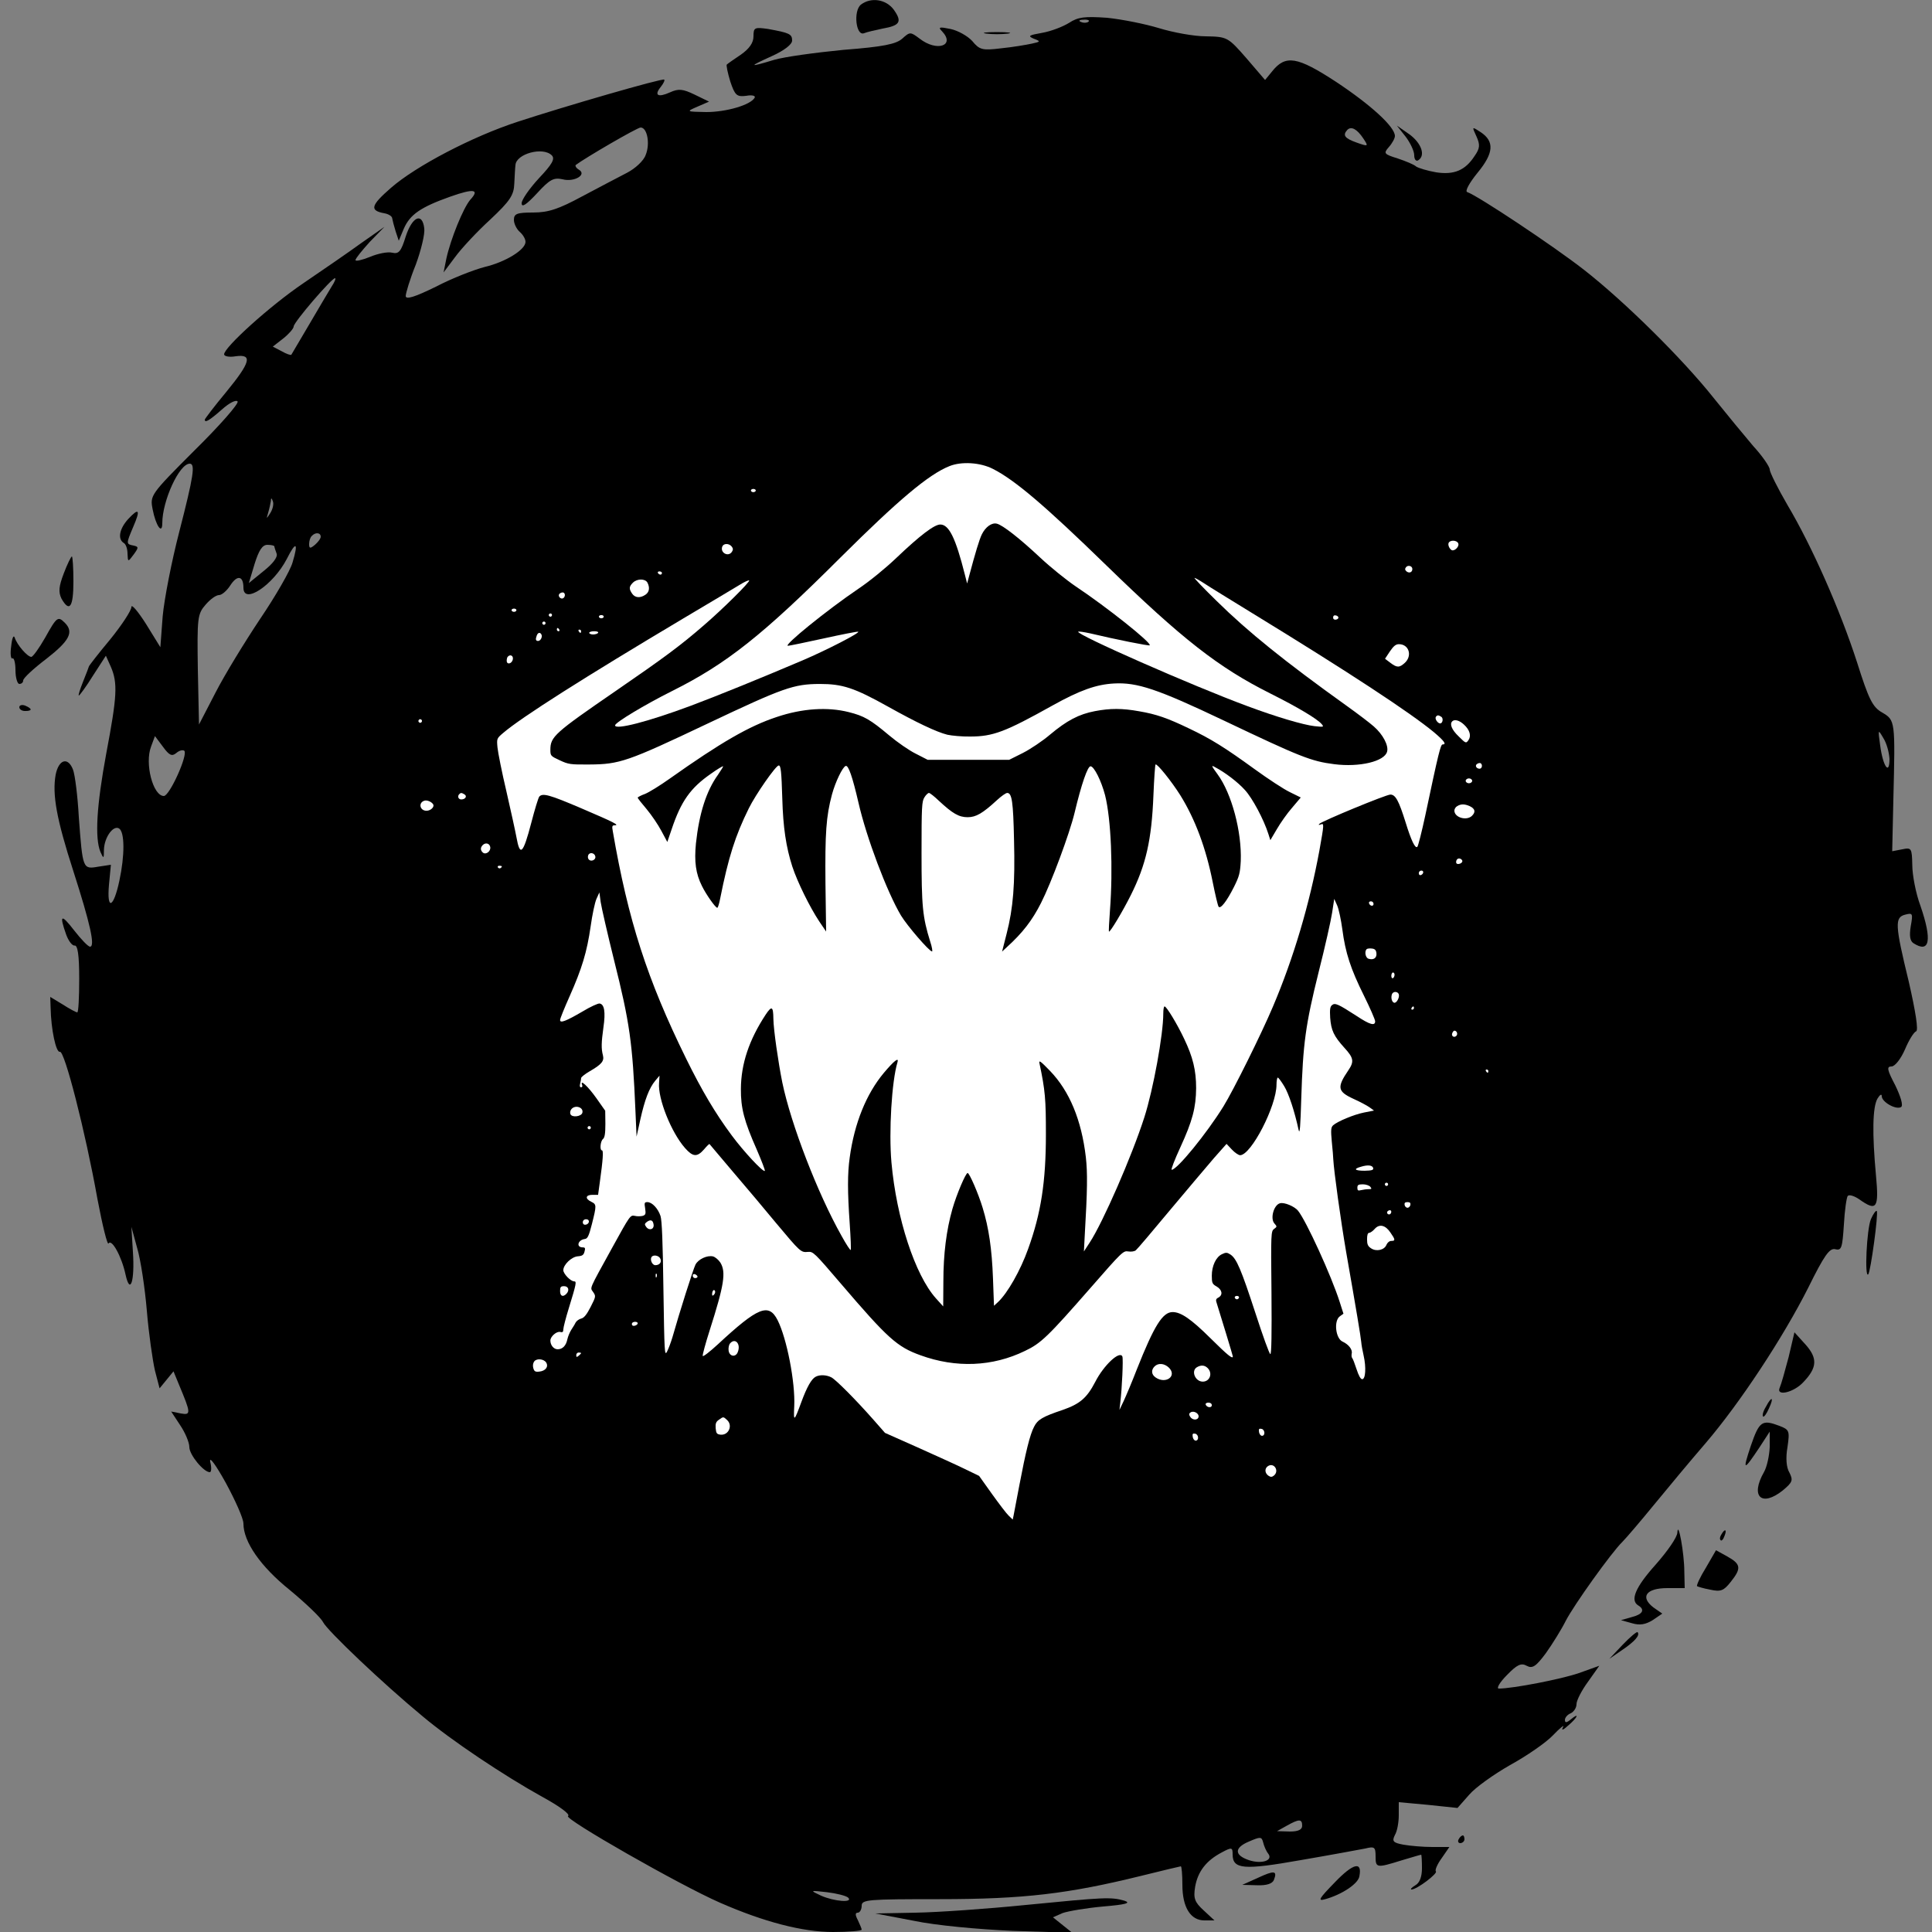 <svg width="70" height="70" viewBox="0 0 70 70" fill="none" xmlns="http://www.w3.org/2000/svg">
<rect x="0" y="0" width="70" height="70" fill="#808080" stroke="none"/>
<g clip-path="url(#clip0_643_917)">
<path d="M31.192 0.168C30.912 0.392 31.01 1.316 31.304 1.204C31.402 1.162 31.71 1.092 31.976 1.036C32.62 0.924 32.69 0.784 32.382 0.35C32.102 -0.028 31.556 -0.112 31.192 0.168Z" fill="black"/>
<path d="M38.738 0.826C38.514 0.966 38.08 1.134 37.758 1.19C37.282 1.274 37.226 1.302 37.45 1.4C37.716 1.498 37.702 1.512 37.38 1.582C37.184 1.624 36.694 1.708 36.274 1.75C35.588 1.834 35.49 1.806 35.224 1.484C35.056 1.302 34.706 1.106 34.44 1.05C34.034 0.966 33.978 0.98 34.132 1.134C34.622 1.652 33.95 1.89 33.32 1.4C32.984 1.148 32.97 1.148 32.69 1.4C32.466 1.596 32.018 1.694 30.562 1.806C29.554 1.904 28.42 2.058 28.042 2.17C27.118 2.45 27.104 2.422 27.972 2.03C28.406 1.834 28.7 1.61 28.7 1.47C28.7 1.232 28.602 1.19 27.832 1.05C27.342 0.98 27.3 0.994 27.3 1.316C27.3 1.554 27.146 1.764 26.852 1.974C26.6 2.142 26.362 2.31 26.334 2.338C26.306 2.352 26.362 2.632 26.46 2.954C26.628 3.458 26.698 3.514 27.034 3.472C27.258 3.43 27.384 3.472 27.342 3.542C27.188 3.808 26.306 4.06 25.592 4.06C24.864 4.046 24.85 4.046 25.27 3.864L25.69 3.682L25.172 3.43C24.738 3.22 24.584 3.206 24.276 3.346C23.842 3.542 23.688 3.458 23.94 3.15C24.038 3.024 24.094 2.912 24.066 2.884C23.996 2.828 20.468 3.85 18.76 4.41C17.122 4.942 15.064 6.02 14.168 6.804C13.426 7.448 13.384 7.63 13.93 7.728C14.084 7.756 14.21 7.84 14.21 7.91C14.224 7.994 14.28 8.204 14.336 8.386L14.448 8.722L14.63 8.288C14.854 7.77 15.246 7.504 16.31 7.126C17.178 6.818 17.388 6.86 17.038 7.238C16.786 7.532 16.324 8.666 16.17 9.38L16.072 9.87L16.492 9.31C16.716 9.002 17.29 8.386 17.766 7.952C18.48 7.28 18.62 7.07 18.634 6.65C18.648 6.384 18.662 6.076 18.676 5.978C18.704 5.572 19.67 5.306 19.992 5.628C20.118 5.754 20.006 5.95 19.53 6.454C19.18 6.832 18.9 7.238 18.9 7.364C18.9 7.532 19.068 7.42 19.46 7C19.922 6.496 20.062 6.426 20.384 6.496C20.804 6.608 21.28 6.328 20.972 6.146C20.874 6.09 20.832 6.006 20.86 5.978C21.168 5.74 23.086 4.62 23.212 4.62C23.45 4.62 23.562 5.208 23.394 5.614C23.324 5.824 23.016 6.104 22.722 6.258C22.428 6.412 21.7 6.79 21.098 7.112C20.244 7.574 19.866 7.7 19.32 7.7C18.732 7.7 18.62 7.742 18.62 7.966C18.62 8.106 18.718 8.302 18.83 8.4C18.942 8.498 19.04 8.652 19.04 8.764C19.04 9.044 18.326 9.492 17.556 9.674C17.178 9.772 16.38 10.08 15.792 10.388C15.022 10.766 14.7 10.864 14.7 10.724C14.7 10.626 14.854 10.108 15.064 9.59C15.26 9.058 15.4 8.47 15.372 8.274C15.302 7.686 14.938 7.84 14.7 8.568C14.532 9.114 14.448 9.212 14.21 9.156C14.056 9.114 13.692 9.184 13.398 9.31C13.118 9.422 12.88 9.478 12.88 9.422C12.88 9.366 13.118 9.072 13.398 8.764L13.93 8.218L13.09 8.806C12.628 9.142 11.69 9.786 10.99 10.262C9.772 11.088 8.12 12.586 8.12 12.838C8.12 12.908 8.302 12.95 8.54 12.908C9.156 12.824 9.086 13.118 8.19 14.21C7.77 14.714 7.42 15.176 7.42 15.204C7.42 15.33 7.574 15.246 8.036 14.84C8.316 14.588 8.554 14.476 8.61 14.546C8.652 14.63 7.952 15.428 7.056 16.31C5.446 17.92 5.432 17.948 5.53 18.452C5.642 19.04 5.88 19.39 5.88 18.956C5.88 18.144 6.496 16.8 6.874 16.8C7.084 16.8 7.014 17.248 6.496 19.264C6.216 20.342 5.95 21.714 5.894 22.33L5.81 23.45L5.292 22.61C4.998 22.148 4.76 21.868 4.76 21.994C4.76 22.12 4.41 22.652 3.99 23.17C3.57 23.674 3.22 24.122 3.22 24.15C3.22 24.164 3.122 24.416 3.01 24.696C2.898 24.976 2.828 25.2 2.856 25.2C2.884 25.2 3.122 24.878 3.374 24.472L3.836 23.758L4.018 24.164C4.27 24.752 4.242 25.228 3.85 27.3C3.5 29.19 3.43 30.366 3.64 30.87C3.752 31.122 3.766 31.122 3.766 30.786C3.78 30.338 4.102 29.89 4.312 30.016C4.522 30.142 4.522 30.996 4.326 31.906C4.116 32.9 3.864 33.012 3.948 32.06L4.018 31.332L3.556 31.402C2.996 31.5 2.996 31.486 2.856 29.61C2.814 28.84 2.716 28.07 2.646 27.888C2.464 27.412 2.128 27.51 2.016 28.07C1.89 28.784 2.044 29.666 2.66 31.57C3.262 33.446 3.458 34.3 3.262 34.3C3.192 34.3 2.94 34.034 2.688 33.712C2.212 33.096 2.142 33.138 2.394 33.852C2.478 34.09 2.618 34.272 2.702 34.258C2.814 34.244 2.87 34.594 2.87 35.462C2.87 36.134 2.842 36.68 2.8 36.68C2.758 36.68 2.52 36.554 2.282 36.4L1.82 36.12L1.834 36.512C1.848 37.296 2.03 38.15 2.17 38.108C2.338 38.052 3.094 41.006 3.528 43.428C3.71 44.394 3.892 45.136 3.934 45.052C4.046 44.87 4.41 45.528 4.55 46.186C4.718 46.942 4.886 46.41 4.816 45.36L4.76 44.45L4.97 45.22C5.096 45.64 5.25 46.662 5.32 47.488C5.39 48.328 5.53 49.294 5.614 49.658L5.782 50.302L6.034 49.994L6.286 49.686L6.482 50.162C6.916 51.198 6.93 51.282 6.552 51.212L6.202 51.142L6.524 51.632C6.706 51.898 6.86 52.262 6.86 52.43C6.86 52.71 7.378 53.34 7.602 53.34C7.658 53.34 7.672 53.172 7.616 52.962C7.574 52.738 7.826 53.088 8.176 53.718C8.526 54.362 8.82 55.02 8.82 55.202C8.82 55.86 9.436 56.756 10.5 57.61C11.074 58.086 11.62 58.604 11.704 58.772C11.858 59.08 13.874 60.998 15.316 62.188C16.366 63.07 18.256 64.33 19.642 65.1C20.286 65.45 20.678 65.744 20.58 65.8C20.426 65.898 24.612 68.292 26.082 68.936C27.678 69.636 29.078 70 30.184 70C30.744 70 31.22 69.958 31.22 69.916C31.22 69.874 31.15 69.72 31.08 69.566C30.982 69.384 30.982 69.3 31.08 69.3C31.15 69.3 31.22 69.188 31.22 69.048C31.22 68.824 31.444 68.81 34.048 68.81C37.1 68.81 38.71 68.614 41.328 67.97C42.112 67.774 42.77 67.62 42.784 67.62C42.812 67.62 42.84 67.914 42.84 68.292C42.84 69.104 43.134 69.58 43.638 69.58H44.002L43.61 69.216C43.288 68.922 43.232 68.782 43.302 68.362C43.4 67.802 43.708 67.41 44.268 67.116C44.632 66.92 44.66 66.934 44.66 67.186C44.66 67.732 45.066 67.76 47.124 67.396C48.188 67.214 49.238 67.018 49.462 66.976C49.798 66.892 49.84 66.92 49.84 67.256C49.84 67.676 49.868 67.69 50.764 67.41C51.142 67.298 51.464 67.2 51.492 67.2C51.506 67.2 51.52 67.424 51.52 67.69C51.52 67.998 51.436 68.222 51.282 68.306C51.142 68.39 51.086 68.46 51.142 68.46C51.338 68.46 52.108 67.872 52.024 67.802C51.982 67.76 52.08 67.536 52.234 67.326L52.514 66.92H51.898C51.548 66.92 51.086 66.878 50.848 66.836C50.47 66.766 50.428 66.71 50.54 66.486C50.624 66.346 50.68 66.024 50.68 65.772V65.296L51.744 65.394L52.808 65.506L53.228 65.03C53.452 64.764 54.124 64.288 54.712 63.952C55.3 63.63 56.014 63.14 56.266 62.874C56.532 62.594 56.7 62.468 56.63 62.58C56.56 62.706 56.63 62.692 56.812 62.524C57.162 62.23 57.246 62.02 56.91 62.3C56.756 62.426 56.7 62.426 56.7 62.314C56.7 62.23 56.798 62.118 56.91 62.076C57.022 62.02 57.12 61.88 57.12 61.74C57.12 61.614 57.302 61.25 57.54 60.928L57.946 60.354L57.204 60.62C56.546 60.844 54.81 61.18 54.306 61.18C54.208 61.18 54.334 60.956 54.6 60.69C54.964 60.312 55.118 60.242 55.314 60.354C55.524 60.466 55.65 60.382 56.014 59.892C56.252 59.556 56.574 59.038 56.728 58.73C57.022 58.156 58.394 56.238 58.786 55.86C58.912 55.734 59.416 55.146 59.92 54.53C60.424 53.914 61.264 52.906 61.796 52.29C63.042 50.834 64.61 48.454 65.52 46.648C66.094 45.486 66.29 45.206 66.5 45.262C66.724 45.318 66.752 45.206 66.808 44.366C66.836 43.848 66.906 43.372 66.948 43.33C67.004 43.274 67.186 43.33 67.368 43.456C67.998 43.904 68.082 43.778 67.97 42.588C67.83 41.076 67.844 40.11 68.026 39.802C68.11 39.662 68.18 39.62 68.18 39.718C68.18 39.928 68.698 40.222 68.88 40.11C68.964 40.054 68.866 39.732 68.67 39.326C68.376 38.766 68.348 38.64 68.53 38.64C68.656 38.64 68.866 38.374 69.02 38.024C69.16 37.688 69.342 37.394 69.426 37.366C69.51 37.324 69.412 36.68 69.16 35.574C68.656 33.502 68.642 33.236 69.034 33.138C69.3 33.068 69.314 33.096 69.23 33.558C69.174 33.908 69.202 34.09 69.328 34.174C69.916 34.552 70.014 34.076 69.58 32.816C69.412 32.368 69.286 31.696 69.286 31.346C69.272 30.73 69.258 30.702 68.922 30.772L68.558 30.842L68.6 28.966C68.67 26.11 68.67 26.096 68.194 25.816C67.844 25.62 67.704 25.326 67.284 23.996C66.668 22.092 65.646 19.782 64.764 18.298C64.414 17.696 64.12 17.108 64.12 17.01C64.12 16.912 63.854 16.52 63.518 16.156C63.196 15.778 62.552 14.994 62.09 14.42C60.956 12.992 58.842 10.906 57.386 9.772C56.294 8.918 53.536 7.084 53.158 6.958C53.074 6.93 53.228 6.636 53.536 6.258C54.124 5.544 54.152 5.124 53.648 4.788C53.326 4.578 53.326 4.578 53.494 4.942C53.634 5.25 53.62 5.376 53.424 5.656C53.088 6.174 52.682 6.342 52.038 6.244C51.716 6.188 51.394 6.09 51.31 6.034C51.24 5.964 50.932 5.838 50.638 5.74C50.148 5.586 50.12 5.558 50.316 5.334C50.442 5.194 50.54 5.012 50.54 4.928C50.54 4.592 49.658 3.794 48.412 2.968C46.998 2.044 46.578 1.974 46.088 2.59L45.836 2.898L45.164 2.114C44.492 1.344 44.464 1.33 43.694 1.316C43.26 1.316 42.504 1.176 42 1.022C41.496 0.868 40.656 0.7 40.11 0.644C39.298 0.588 39.06 0.616 38.738 0.826ZM39.438 0.784C39.396 0.826 39.27 0.84 39.172 0.798C39.06 0.756 39.102 0.714 39.256 0.714C39.41 0.7 39.494 0.742 39.438 0.784ZM49.392 5.012C49.588 5.306 49.588 5.32 49.154 5.166C48.72 5.012 48.636 4.9 48.818 4.704C48.958 4.564 49.168 4.676 49.392 5.012ZM12.012 10.388C11.9 10.57 11.536 11.186 11.2 11.76C10.864 12.334 10.57 12.824 10.556 12.852C10.542 12.88 10.374 12.824 10.206 12.726L9.884 12.558L10.262 12.264C10.472 12.096 10.64 11.9 10.64 11.83C10.64 11.676 12.012 10.08 12.138 10.08C12.18 10.08 12.124 10.22 12.012 10.388ZM9.8 18.578C9.646 18.816 9.646 18.816 9.716 18.578C9.758 18.438 9.8 18.242 9.814 18.158C9.814 18.032 9.842 18.032 9.884 18.158C9.926 18.256 9.884 18.438 9.8 18.578ZM11.62 19.446C11.62 19.516 11.522 19.642 11.41 19.74C11.242 19.88 11.2 19.88 11.2 19.712C11.2 19.6 11.242 19.46 11.298 19.418C11.424 19.278 11.62 19.292 11.62 19.446ZM9.94 19.796C9.94 19.824 9.982 19.95 10.024 20.062C10.066 20.188 9.884 20.426 9.548 20.692L9.016 21.126L9.226 20.426C9.38 19.936 9.506 19.74 9.688 19.74C9.828 19.74 9.94 19.768 9.94 19.796ZM10.598 20.384C10.514 20.678 9.982 21.602 9.422 22.428C8.862 23.268 8.134 24.458 7.812 25.088L7.21 26.25L7.168 24.262C7.14 22.386 7.154 22.246 7.448 21.91C7.616 21.714 7.826 21.56 7.938 21.56C8.036 21.56 8.218 21.406 8.344 21.21C8.596 20.818 8.82 20.86 8.82 21.294C8.82 21.924 9.898 21.196 10.388 20.258C10.724 19.586 10.822 19.642 10.598 20.384ZM68.46 27.496C68.46 28.112 68.222 27.762 68.124 27.02C68.04 26.418 68.04 26.404 68.236 26.74C68.362 26.936 68.446 27.272 68.46 27.496ZM6.384 27.286C6.496 27.188 6.622 27.16 6.678 27.202C6.818 27.342 6.146 28.84 5.936 28.84C5.544 28.84 5.236 27.664 5.474 27.048L5.614 26.67L5.908 27.062C6.132 27.37 6.23 27.412 6.384 27.286ZM47.18 66.15C47.18 66.29 47.04 66.36 46.732 66.36L46.27 66.346L46.62 66.15C47.068 65.898 47.18 65.898 47.18 66.15ZM45.948 67.158C46.144 67.41 45.71 67.55 45.248 67.396C44.716 67.214 44.716 66.948 45.248 66.724C45.668 66.542 45.71 66.542 45.766 66.752C45.794 66.878 45.878 67.074 45.948 67.158ZM30.73 68.754C30.926 68.95 30.226 68.894 29.75 68.684C29.33 68.488 29.344 68.488 29.96 68.558C30.31 68.6 30.646 68.684 30.73 68.754Z" fill="black"/>
<path d="M35.742 1.218C35.952 1.246 36.288 1.246 36.512 1.218C36.722 1.19 36.54 1.162 36.12 1.162C35.7 1.162 35.518 1.19 35.742 1.218Z" fill="black"/>
<path d="M50.932 4.956C51.1 5.18 51.24 5.474 51.24 5.628C51.24 5.782 51.31 5.852 51.38 5.81C51.66 5.642 51.506 5.194 51.072 4.872L50.61 4.55L50.932 4.956Z" fill="black"/>
<path d="M4.648 18.802C4.326 19.152 4.256 19.53 4.48 19.67C4.564 19.712 4.62 19.894 4.62 20.062C4.634 20.37 4.634 20.37 4.844 20.09C5.026 19.838 5.026 19.81 4.844 19.768C4.564 19.712 4.564 19.712 4.83 19.082C5.096 18.466 5.04 18.382 4.648 18.802Z" fill="black"/>
<path d="M2.31 20.777C2.128 21.253 2.114 21.449 2.226 21.687C2.52 22.205 2.66 21.995 2.66 21.071C2.66 20.567 2.632 20.161 2.604 20.161C2.576 20.161 2.436 20.441 2.31 20.777Z" fill="black"/>
<path d="M1.638 23.1C1.414 23.492 1.19 23.8 1.134 23.8C0.994 23.8 0.616 23.366 0.532 23.1C0.49 22.988 0.434 23.128 0.406 23.408C0.364 23.688 0.392 23.884 0.448 23.856C0.504 23.814 0.56 24.01 0.56 24.276C0.56 24.556 0.63 24.78 0.7 24.78C0.784 24.78 0.84 24.724 0.84 24.654C0.84 24.57 1.218 24.22 1.68 23.87C2.506 23.226 2.688 22.904 2.352 22.568C2.1 22.316 2.058 22.344 1.638 23.1Z" fill="black"/>
<path d="M0.7 25.621C0.7 25.705 0.798 25.761 0.91 25.761C1.176 25.761 1.176 25.677 0.91 25.565C0.798 25.523 0.7 25.551 0.7 25.621Z" fill="black"/>
<path d="M67.788 44.17C67.634 44.52 67.55 46.326 67.69 46.172C67.774 46.088 68.068 43.946 67.998 43.876C67.97 43.848 67.872 43.974 67.788 44.17Z" fill="black"/>
<path d="M64.806 49.168C64.68 49.644 64.54 50.148 64.484 50.274C64.33 50.61 65.002 50.456 65.352 50.064C65.842 49.546 65.856 49.21 65.422 48.72L65.016 48.272L64.806 49.168Z" fill="black"/>
<path d="M63.98 50.974C63.882 51.128 63.84 51.296 63.882 51.324C63.91 51.352 64.008 51.226 64.092 51.03C64.288 50.61 64.19 50.568 63.98 50.974Z" fill="black"/>
<path d="M63.434 52.389C63.126 53.313 63.168 53.313 63.756 52.431L64.12 51.871V52.431C64.106 52.739 64.022 53.145 63.91 53.341C63.406 54.223 63.826 54.615 64.596 53.999C64.946 53.705 64.974 53.635 64.834 53.355C64.722 53.173 64.694 52.823 64.764 52.431C64.848 51.843 64.834 51.801 64.47 51.661C63.84 51.423 63.742 51.493 63.434 52.389Z" fill="black"/>
<path d="M60.774 55.524C60.774 55.692 60.41 56.21 59.99 56.686C59.248 57.512 59.052 57.988 59.36 58.17C59.612 58.324 59.514 58.492 59.122 58.59L58.73 58.702L59.136 58.814C59.416 58.898 59.626 58.856 59.878 58.702L60.228 58.464L59.906 58.24C59.416 57.862 59.64 57.54 60.41 57.54H61.04L61.026 56.938C61.026 56.28 60.802 55.062 60.774 55.524Z" fill="black"/>
<path d="M62.37 55.594C62.314 55.678 62.3 55.762 62.342 55.804C62.37 55.846 62.44 55.776 62.482 55.65C62.58 55.412 62.496 55.37 62.37 55.594Z" fill="black"/>
<path d="M61.81 56.798C61.6 57.134 61.46 57.442 61.488 57.47C61.502 57.484 61.726 57.554 61.964 57.596C62.342 57.68 62.454 57.638 62.706 57.316C63.098 56.826 63.084 56.672 62.58 56.392L62.174 56.168L61.81 56.798Z" fill="black"/>
<path d="M58.786 59.599L58.31 60.102L58.758 59.794C59.234 59.472 59.43 59.248 59.332 59.136C59.304 59.108 59.052 59.319 58.786 59.599Z" fill="black"/>
<path d="M52.85 66.64C52.808 66.71 52.836 66.78 52.906 66.78C52.99 66.78 53.06 66.71 53.06 66.64C53.06 66.556 53.032 66.5 53.004 66.5C52.962 66.5 52.892 66.556 52.85 66.64Z" fill="black"/>
<path d="M48.37 68.194C47.782 68.796 47.726 68.894 48.02 68.81C48.622 68.642 49.21 68.25 49.252 67.984C49.364 67.424 49.028 67.508 48.37 68.194Z" fill="black"/>
<path d="M45.57 68.04L45.01 68.292L45.542 68.306C45.892 68.32 46.102 68.25 46.158 68.11C46.284 67.774 46.172 67.76 45.57 68.04Z" fill="black"/>
<path d="M37.17 69.02C35.784 69.16 33.992 69.286 33.18 69.3L31.71 69.328L33.11 69.594C33.908 69.762 35.434 69.902 36.68 69.958L38.85 70.028L38.5 69.748L38.15 69.468L38.5 69.314C38.696 69.244 39.354 69.132 39.97 69.076C40.796 69.006 40.992 68.95 40.74 68.866C40.25 68.726 40.026 68.74 37.17 69.02Z" fill="black"/>
<path d="M34.402 16.888C33.647 17.187 32.539 18.125 30.459 20.193C27.635 23.012 26.328 24.049 24.359 25.033C23.352 25.537 22.285 26.181 22.285 26.281C22.285 26.457 23.486 26.146 25.01 25.578C25.982 25.215 27.611 24.552 29.082 23.925C29.961 23.55 31.186 22.918 31.092 22.888C31.062 22.877 30.494 22.988 29.832 23.134C29.17 23.281 28.59 23.398 28.549 23.398C28.367 23.398 29.955 22.109 31.104 21.33C31.508 21.06 32.094 20.58 32.48 20.211C33.336 19.396 33.852 19.004 34.068 19.004C34.385 19.004 34.625 19.496 34.959 20.82L35.041 21.142L35.111 20.879C35.334 20.041 35.486 19.537 35.574 19.361C35.709 19.086 35.938 18.927 36.119 18.974C36.33 19.027 36.934 19.496 37.69 20.205C38.059 20.55 38.639 21.019 38.978 21.248C40.103 21.998 41.738 23.299 41.656 23.381C41.633 23.41 40.432 23.17 39.494 22.947C39.277 22.9 39.084 22.871 39.066 22.888C38.967 22.982 43.209 24.851 45.195 25.584C46.262 25.982 47.223 26.263 47.627 26.31C47.961 26.345 47.973 26.34 47.891 26.24C47.738 26.052 47.012 25.619 46.016 25.121C44.147 24.183 42.834 23.158 40.068 20.468C37.865 18.324 36.764 17.387 35.973 16.988C35.516 16.754 34.836 16.713 34.402 16.888Z" fill="white"/>
<path d="M27.207 17.773C27.207 17.803 27.248 17.832 27.295 17.832C27.342 17.832 27.383 17.803 27.383 17.773C27.383 17.738 27.342 17.715 27.295 17.715C27.248 17.715 27.207 17.738 27.207 17.773Z" fill="white"/>
<path d="M52.484 19.678C52.449 19.766 52.549 19.941 52.631 19.941C52.742 19.941 52.877 19.783 52.836 19.689C52.789 19.566 52.531 19.555 52.484 19.678Z" fill="white"/>
<path d="M26.17 19.801C26.082 20.03 26.393 20.194 26.521 19.989C26.568 19.918 26.562 19.866 26.51 19.801C26.41 19.678 26.217 19.684 26.17 19.801Z" fill="white"/>
<path d="M50.943 20.55C50.897 20.609 50.902 20.65 50.961 20.703C51.061 20.779 51.172 20.738 51.172 20.615C51.172 20.504 51.014 20.462 50.943 20.55Z" fill="white"/>
<path d="M23.838 20.762C23.855 20.791 23.896 20.82 23.932 20.82C23.961 20.82 23.984 20.791 23.984 20.762C23.984 20.727 23.943 20.703 23.891 20.703C23.844 20.703 23.82 20.727 23.838 20.762Z" fill="white"/>
<path d="M44.082 21.775C45.219 22.895 46.549 23.967 48.799 25.578C49.185 25.854 49.625 26.188 49.777 26.322C50.105 26.609 50.316 27.008 50.258 27.23C50.17 27.588 49.256 27.805 48.342 27.688C47.504 27.582 47.123 27.43 44.328 26.1C41.938 24.963 41.199 24.717 40.361 24.764C39.717 24.799 39.125 25.01 38.135 25.561C36.424 26.516 35.984 26.686 35.147 26.686C34.859 26.691 34.49 26.656 34.326 26.621C33.928 26.521 33.213 26.182 32.164 25.596C30.945 24.916 30.523 24.781 29.697 24.781C28.754 24.787 28.396 24.91 25.625 26.223C22.736 27.594 22.449 27.693 21.348 27.699C20.668 27.705 20.592 27.693 20.281 27.547C19.953 27.395 19.941 27.383 19.941 27.166C19.941 26.691 20.094 26.557 22.32 25.027C24.049 23.838 24.652 23.393 25.49 22.666C26.205 22.051 27.189 21.072 27.143 21.031C27.125 21.014 26.967 21.084 26.791 21.195C26.615 21.301 25.695 21.852 24.746 22.414C21.184 24.535 18.893 25.988 18.23 26.557C17.996 26.756 17.996 26.762 18.025 27.084C18.043 27.266 18.184 27.98 18.348 28.672C18.506 29.363 18.67 30.107 18.711 30.33C18.84 31.051 18.951 30.951 19.25 29.809C19.373 29.334 19.502 28.912 19.537 28.865C19.66 28.725 19.9 28.789 21.078 29.293C22.256 29.797 22.461 29.902 22.268 29.902C22.18 29.902 22.168 29.938 22.203 30.119C22.76 33.348 23.445 35.48 24.863 38.363C25.432 39.518 25.918 40.338 26.51 41.135C26.943 41.721 27.652 42.482 27.711 42.424C27.729 42.406 27.594 42.06 27.418 41.65C26.961 40.619 26.838 40.145 26.844 39.453C26.85 38.545 27.137 37.684 27.74 36.764C27.963 36.43 28.016 36.459 28.021 36.916C28.027 37.309 28.197 38.486 28.344 39.219C28.66 40.742 29.627 43.244 30.488 44.773C30.652 45.072 30.805 45.307 30.822 45.289C30.84 45.277 30.822 44.85 30.787 44.34C30.705 43.174 30.705 42.512 30.787 41.938C30.957 40.69 31.391 39.629 32.023 38.873C32.398 38.428 32.58 38.287 32.516 38.492C32.31 39.172 32.199 41 32.299 42.119C32.48 44.141 33.154 46.197 33.91 47.041L34.174 47.334L34.18 46.432C34.18 45.43 34.291 44.562 34.508 43.801C34.66 43.273 34.988 42.5 35.059 42.5C35.123 42.5 35.445 43.238 35.603 43.76C35.826 44.486 35.938 45.248 35.978 46.326L36.014 47.31L36.16 47.176C36.506 46.853 36.975 46.027 37.25 45.254C37.719 43.959 37.895 42.816 37.895 41.094C37.895 39.828 37.871 39.512 37.66 38.516C37.637 38.398 37.719 38.463 38.047 38.803C38.75 39.535 39.184 40.578 39.342 41.926C39.406 42.494 39.4 43.109 39.301 44.785L39.272 45.342L39.482 45.02C39.957 44.299 41.012 41.885 41.463 40.478C41.785 39.471 42.148 37.484 42.148 36.723C42.148 36.582 42.166 36.465 42.195 36.465C42.266 36.465 42.652 37.103 42.904 37.637C43.221 38.299 43.338 38.779 43.338 39.424C43.332 40.127 43.209 40.607 42.764 41.574C42.559 42.02 42.418 42.383 42.453 42.383C42.647 42.383 43.719 41.07 44.328 40.086C44.691 39.5 45.711 37.443 46.121 36.471C46.871 34.707 47.445 32.762 47.803 30.822C47.978 29.844 47.978 29.82 47.85 29.873C47.779 29.896 47.762 29.891 47.803 29.85C47.908 29.744 50.223 28.789 50.375 28.789C50.562 28.789 50.68 29.006 50.926 29.791C51.131 30.459 51.277 30.758 51.353 30.682C51.383 30.652 51.512 30.143 51.641 29.545C52.121 27.271 52.197 26.973 52.268 26.973C52.42 26.973 52.332 26.85 51.951 26.527C51.078 25.807 48.875 24.359 45.371 22.215C44.58 21.729 43.795 21.248 43.631 21.137C43.461 21.025 43.303 20.938 43.279 20.938C43.25 20.938 43.613 21.318 44.082 21.775ZM30.752 25.801C31.309 25.941 31.531 26.07 32.217 26.645C32.51 26.891 32.938 27.189 33.178 27.307L33.611 27.529H35.088H36.565L37.057 27.283C37.332 27.143 37.772 26.85 38.047 26.615C38.656 26.105 39.09 25.877 39.67 25.766C40.227 25.66 40.66 25.66 41.275 25.771C41.897 25.877 42.301 26.018 43.08 26.393C43.871 26.768 44.369 27.078 45.459 27.869C45.945 28.221 46.514 28.596 46.736 28.701L47.129 28.895L46.812 29.27C46.637 29.469 46.391 29.82 46.262 30.043L46.027 30.441L45.957 30.219C45.787 29.686 45.377 28.918 45.107 28.625C44.85 28.338 44.387 27.986 44.029 27.799C43.877 27.711 43.883 27.74 44.117 28.057C44.627 28.754 44.996 30.137 44.955 31.197C44.932 31.631 44.902 31.748 44.709 32.135C44.445 32.662 44.217 32.949 44.152 32.85C44.123 32.809 44.029 32.41 43.941 31.971C43.695 30.729 43.303 29.68 42.764 28.812C42.447 28.309 41.92 27.652 41.867 27.699C41.85 27.717 41.815 28.221 41.791 28.812C41.727 30.43 41.522 31.332 40.971 32.434C40.678 33.02 40.215 33.793 40.18 33.752C40.168 33.74 40.185 33.406 40.215 33.002C40.332 31.473 40.256 29.674 40.039 28.812C39.904 28.297 39.641 27.764 39.512 27.764C39.406 27.764 39.184 28.402 38.932 29.457C38.75 30.207 38.094 31.977 37.719 32.715C37.402 33.342 37.057 33.793 36.482 34.315L36.307 34.478L36.471 33.834C36.711 32.902 36.781 32.041 36.74 30.43C36.711 29.047 36.664 28.73 36.494 28.73C36.441 28.73 36.277 28.848 36.125 28.988C35.603 29.469 35.363 29.609 35.059 29.609C34.742 29.609 34.514 29.475 34.022 29.018C33.857 28.859 33.693 28.73 33.658 28.73C33.623 28.73 33.547 28.801 33.494 28.889C33.4 29.035 33.389 29.223 33.389 30.898C33.389 32.838 33.424 33.219 33.705 34.121C33.77 34.315 33.793 34.473 33.77 34.473C33.67 34.473 32.873 33.547 32.645 33.172C32.135 32.316 31.391 30.342 31.104 29.082C30.887 28.145 30.74 27.717 30.641 27.752C30.529 27.787 30.266 28.332 30.143 28.789C29.932 29.58 29.891 30.178 29.908 32.012L29.932 33.752L29.686 33.389C29.346 32.879 28.889 31.953 28.707 31.396C28.479 30.688 28.373 29.973 28.344 28.936C28.314 27.951 28.291 27.734 28.215 27.734C28.109 27.734 27.377 28.789 27.131 29.287C26.639 30.283 26.393 31.057 26.094 32.551C26.059 32.738 26.012 32.891 25.988 32.891C25.918 32.885 25.584 32.41 25.432 32.1C25.209 31.654 25.15 31.221 25.215 30.559C25.332 29.475 25.59 28.66 26.012 28.074C26.123 27.91 26.211 27.77 26.199 27.764C26.188 27.752 25.988 27.869 25.76 28.033C25.016 28.549 24.676 29.029 24.336 30.043L24.178 30.506L23.961 30.102C23.844 29.879 23.604 29.527 23.428 29.316C23.252 29.111 23.105 28.924 23.105 28.9C23.105 28.883 23.223 28.818 23.369 28.766C23.516 28.707 23.914 28.461 24.26 28.215C26.123 26.896 27.148 26.305 28.145 25.977C29.07 25.666 29.984 25.607 30.752 25.801Z" fill="white"/>
<path d="M22.93 21.113C22.789 21.254 22.783 21.336 22.906 21.512C23.012 21.664 23.199 21.676 23.387 21.547C23.527 21.453 23.551 21.289 23.457 21.108C23.375 20.961 23.082 20.961 22.93 21.113Z" fill="white"/>
<path d="M20.258 21.529C20.211 21.611 20.322 21.722 20.404 21.675C20.498 21.617 20.48 21.465 20.387 21.465C20.34 21.465 20.281 21.494 20.258 21.529Z" fill="white"/>
<path d="M18.535 22.109C18.535 22.139 18.576 22.168 18.623 22.168C18.67 22.168 18.711 22.139 18.711 22.109C18.711 22.074 18.67 22.051 18.623 22.051C18.576 22.051 18.535 22.074 18.535 22.109Z" fill="white"/>
<path d="M19.883 22.285C19.883 22.314 19.912 22.344 19.941 22.344C19.977 22.344 20 22.314 20 22.285C20 22.25 19.977 22.227 19.941 22.227C19.912 22.227 19.883 22.25 19.883 22.285Z" fill="white"/>
<path d="M21.699 22.344C21.699 22.373 21.74 22.402 21.787 22.402C21.834 22.402 21.875 22.373 21.875 22.344C21.875 22.309 21.834 22.285 21.787 22.285C21.74 22.285 21.699 22.309 21.699 22.344Z" fill="white"/>
<path d="M48.301 22.373C48.301 22.432 48.342 22.461 48.406 22.45C48.529 22.426 48.518 22.321 48.395 22.297C48.336 22.285 48.301 22.315 48.301 22.373Z" fill="white"/>
<path d="M19.648 22.578C19.648 22.607 19.678 22.637 19.707 22.637C19.742 22.637 19.766 22.607 19.766 22.578C19.766 22.543 19.742 22.52 19.707 22.52C19.678 22.52 19.648 22.543 19.648 22.578Z" fill="white"/>
<path d="M20.176 22.812C20.176 22.842 20.205 22.871 20.24 22.871C20.27 22.871 20.281 22.842 20.264 22.812C20.246 22.777 20.217 22.754 20.199 22.754C20.188 22.754 20.176 22.777 20.176 22.812Z" fill="white"/>
<path d="M20.967 22.871C20.984 22.9 21.014 22.93 21.031 22.93C21.043 22.93 21.055 22.9 21.055 22.871C21.055 22.836 21.025 22.812 20.99 22.812C20.961 22.812 20.949 22.836 20.967 22.871Z" fill="white"/>
<path d="M21.348 22.93C21.348 22.959 21.412 22.988 21.488 22.988C21.57 22.988 21.652 22.959 21.67 22.93C21.693 22.895 21.629 22.871 21.529 22.871C21.43 22.871 21.348 22.895 21.348 22.93Z" fill="white"/>
<path d="M19.449 23.023C19.396 23.164 19.408 23.223 19.496 23.223C19.59 23.223 19.666 23.064 19.613 22.982C19.566 22.9 19.49 22.918 19.449 23.023Z" fill="white"/>
<path d="M50.357 23.604L50.182 23.868L50.375 24.014C50.615 24.196 50.703 24.196 50.902 24.014C51.178 23.756 51.049 23.34 50.685 23.34C50.574 23.34 50.492 23.405 50.357 23.604Z" fill="white"/>
<path d="M18.4 23.791C18.377 23.809 18.359 23.879 18.359 23.938C18.359 24.102 18.559 24.049 18.582 23.879C18.6 23.756 18.488 23.698 18.4 23.791Z" fill="white"/>
<path d="M52.022 25.977C51.98 26.047 52.092 26.211 52.18 26.211C52.273 26.211 52.303 26.023 52.221 25.971C52.115 25.9 52.068 25.906 52.022 25.977Z" fill="white"/>
<path d="M15.172 26.088C15.148 26.117 15.16 26.158 15.19 26.176C15.219 26.199 15.26 26.188 15.277 26.158C15.301 26.129 15.289 26.088 15.26 26.07C15.23 26.047 15.19 26.059 15.172 26.088Z" fill="white"/>
<path d="M52.619 26.134C52.514 26.234 52.602 26.445 52.848 26.679C53.105 26.937 53.117 26.937 53.199 26.826C53.316 26.668 53.258 26.451 53.041 26.252C52.877 26.099 52.701 26.052 52.619 26.134Z" fill="white"/>
<path d="M53.522 27.676C53.428 27.729 53.486 27.852 53.609 27.852C53.697 27.852 53.727 27.705 53.645 27.652C53.621 27.641 53.562 27.646 53.522 27.676Z" fill="white"/>
<path d="M53.105 28.291C53.105 28.338 53.158 28.379 53.223 28.379C53.287 28.379 53.34 28.338 53.34 28.291C53.34 28.244 53.287 28.203 53.223 28.203C53.158 28.203 53.105 28.244 53.105 28.291Z" fill="white"/>
<path d="M16.643 28.771C16.561 28.848 16.607 28.965 16.713 28.965C16.859 28.965 16.936 28.848 16.83 28.783C16.73 28.719 16.689 28.719 16.643 28.771Z" fill="white"/>
<path d="M15.371 29.012C15.148 29.088 15.213 29.375 15.453 29.375C15.605 29.375 15.752 29.234 15.693 29.141C15.635 29.047 15.465 28.977 15.371 29.012Z" fill="white"/>
<path d="M52.801 29.206C52.742 29.235 52.695 29.311 52.695 29.37C52.695 29.622 53.141 29.75 53.334 29.557C53.475 29.416 53.445 29.299 53.246 29.206C53.07 29.129 52.935 29.123 52.801 29.206Z" fill="white"/>
<path d="M17.492 30.617C17.398 30.711 17.404 30.811 17.498 30.893C17.609 30.981 17.791 30.84 17.762 30.688C17.738 30.553 17.592 30.518 17.492 30.617Z" fill="white"/>
<path d="M21.312 30.987C21.289 31.039 21.301 31.11 21.336 31.145C21.424 31.233 21.594 31.151 21.57 31.033C21.547 30.899 21.359 30.863 21.312 30.987Z" fill="white"/>
<path d="M52.772 31.168C52.73 31.279 52.783 31.332 52.9 31.291C53.012 31.244 53.012 31.156 52.9 31.109C52.848 31.092 52.795 31.115 52.772 31.168Z" fill="white"/>
<path d="M18.037 31.425C18.061 31.461 18.102 31.472 18.131 31.455C18.213 31.402 18.195 31.367 18.09 31.367C18.043 31.367 18.02 31.396 18.037 31.425Z" fill="white"/>
<path d="M51.406 31.637C51.406 31.69 51.435 31.719 51.477 31.707C51.582 31.672 51.6 31.543 51.5 31.543C51.447 31.543 51.406 31.584 51.406 31.637Z" fill="white"/>
<path d="M21.611 32.568C21.553 32.697 21.459 33.143 21.4 33.565C21.266 34.496 21.084 35.094 20.639 36.096C20.451 36.518 20.293 36.904 20.293 36.957C20.293 37.08 20.498 37.004 21.119 36.641C21.389 36.477 21.664 36.353 21.723 36.359C21.898 36.383 21.945 36.664 21.863 37.227C21.787 37.777 21.781 37.994 21.846 38.24C21.898 38.445 21.793 38.568 21.365 38.815C21.195 38.914 21.055 39.025 21.055 39.06C21.055 39.102 21.037 39.19 21.02 39.26C20.996 39.348 21.008 39.395 21.055 39.395C21.096 39.395 21.113 39.353 21.09 39.307C21.008 39.084 21.307 39.365 21.611 39.793L21.928 40.244L21.934 40.719C21.934 41.076 21.91 41.217 21.846 41.27C21.752 41.346 21.723 41.68 21.811 41.68C21.869 41.68 21.846 42.02 21.734 42.822L21.67 43.291H21.465C21.213 43.291 21.189 43.432 21.424 43.543C21.617 43.637 21.617 43.672 21.447 44.346C21.336 44.785 21.289 44.879 21.189 44.891C20.932 44.926 20.867 45.195 21.113 45.195C21.201 45.195 21.213 45.225 21.178 45.348C21.148 45.471 21.096 45.506 20.938 45.518C20.709 45.535 20.41 45.822 20.41 46.022C20.41 46.15 20.674 46.426 20.803 46.426C20.896 46.426 20.885 46.502 20.609 47.398C20.498 47.756 20.41 48.102 20.41 48.166C20.41 48.26 20.381 48.283 20.299 48.26C20.17 48.225 19.941 48.424 19.941 48.57C19.941 48.74 20.064 48.887 20.205 48.887C20.381 48.887 20.51 48.758 20.557 48.523C20.58 48.418 20.645 48.266 20.697 48.184C20.75 48.102 20.826 47.984 20.855 47.92C20.891 47.855 20.984 47.791 21.061 47.773C21.16 47.75 21.26 47.627 21.4 47.352C21.588 46.982 21.594 46.965 21.494 46.818C21.377 46.637 21.307 46.795 22.197 45.178C22.824 44.041 22.836 44.018 23 44.053C23.088 44.076 23.217 44.07 23.287 44.053C23.393 44.018 23.404 43.982 23.375 43.783C23.34 43.578 23.352 43.555 23.457 43.555C23.627 43.555 23.844 43.789 23.932 44.059C23.984 44.223 24.014 44.996 24.037 46.719C24.072 49.004 24.078 49.139 24.166 48.975C24.219 48.875 24.307 48.641 24.365 48.447C24.611 47.574 25.121 45.969 25.197 45.822C25.297 45.623 25.625 45.471 25.836 45.523C25.918 45.547 26.035 45.647 26.1 45.746C26.311 46.092 26.24 46.549 25.713 48.201C25.561 48.676 25.449 49.092 25.461 49.127C25.473 49.168 25.719 48.975 26.006 48.711C27.465 47.357 27.852 47.199 28.174 47.832C28.508 48.494 28.818 50.088 28.777 50.949C28.748 51.529 28.771 51.518 29.035 50.797C29.234 50.258 29.398 49.965 29.551 49.883C29.703 49.801 29.943 49.812 30.125 49.906C30.295 50 30.986 50.691 31.648 51.441L32.065 51.916L33.225 52.432C33.863 52.719 34.631 53.065 34.93 53.211L35.475 53.475L35.938 54.125C36.195 54.482 36.465 54.84 36.547 54.916L36.693 55.057L36.723 54.916C36.74 54.84 36.834 54.342 36.934 53.809C37.162 52.613 37.315 51.98 37.467 51.693C37.596 51.435 37.772 51.33 38.504 51.084C39.125 50.867 39.377 50.656 39.682 50.07C39.992 49.461 40.572 48.922 40.666 49.15C40.701 49.244 40.654 50.293 40.59 50.82L40.56 51.084L40.713 50.762C40.795 50.586 41.012 50.076 41.188 49.619C41.82 48.025 42.125 47.539 42.488 47.539C42.787 47.539 43.156 47.791 43.853 48.482C44.48 49.103 44.668 49.256 44.668 49.145C44.668 49.115 44.228 47.674 44.088 47.228C44.041 47.1 44.053 47.059 44.147 47.012C44.316 46.918 44.281 46.73 44.082 46.613C43.924 46.525 43.906 46.484 43.906 46.221C43.906 45.863 44.059 45.541 44.275 45.441C44.416 45.371 44.463 45.377 44.58 45.453C44.803 45.6 44.967 45.986 45.488 47.58C45.752 48.395 45.992 49.062 46.027 49.062C46.068 49.062 46.08 48.342 46.068 46.836C46.045 44.68 46.051 44.609 46.162 44.527C46.273 44.445 46.273 44.44 46.174 44.328C46.016 44.152 46.15 43.654 46.379 43.596C46.531 43.555 46.9 43.707 47.029 43.865C47.322 44.223 48.242 46.232 48.541 47.176L48.676 47.598L48.547 47.691C48.318 47.85 48.389 48.5 48.647 48.611C48.863 48.711 49.01 48.898 48.975 49.039C48.963 49.109 48.969 49.18 48.992 49.203C49.016 49.227 49.086 49.408 49.15 49.607C49.227 49.842 49.297 49.971 49.355 49.971C49.478 49.971 49.502 49.537 49.408 49.121C49.367 48.945 49.326 48.717 49.32 48.623C49.303 48.43 49.145 47.48 48.775 45.371C48.576 44.211 48.33 42.435 48.307 42.002C48.307 41.938 48.283 41.65 48.254 41.369C48.213 40.935 48.225 40.842 48.301 40.772C48.459 40.631 49.045 40.385 49.42 40.309L49.783 40.238L49.613 40.115C49.52 40.051 49.268 39.916 49.045 39.816C48.459 39.547 48.43 39.4 48.857 38.773C49.068 38.463 49.045 38.328 48.711 37.965C48.324 37.537 48.23 37.332 48.195 36.875C48.178 36.576 48.19 36.477 48.26 36.418C48.371 36.324 48.482 36.377 49.162 36.816C49.631 37.127 49.824 37.18 49.824 37.004C49.824 36.945 49.643 36.529 49.42 36.078C48.934 35.1 48.746 34.52 48.635 33.67C48.588 33.324 48.506 32.932 48.447 32.803L48.342 32.568L48.266 33.066C48.225 33.342 48.008 34.309 47.779 35.211C47.299 37.139 47.211 37.807 47.147 39.805C47.117 40.818 47.094 41.117 47.053 40.947C46.906 40.268 46.695 39.623 46.525 39.348C46.426 39.184 46.32 39.043 46.297 39.043C46.273 39.043 46.25 39.16 46.25 39.301C46.25 40.074 45.33 41.855 44.932 41.855C44.873 41.855 44.738 41.762 44.633 41.65L44.44 41.445L43.988 41.955C43.742 42.242 43.022 43.092 42.389 43.848C41.762 44.603 41.205 45.26 41.152 45.301C41.1 45.342 40.988 45.359 40.877 45.342C40.701 45.312 40.654 45.353 39.529 46.643C37.971 48.424 37.719 48.67 37.139 48.945C35.961 49.52 34.637 49.572 33.348 49.103C32.504 48.799 32.164 48.494 30.471 46.514C29.498 45.377 29.463 45.342 29.27 45.359C29.018 45.383 28.994 45.359 28.121 44.316C27.734 43.848 27.037 43.016 26.568 42.471C26.105 41.92 25.713 41.463 25.707 41.451C25.695 41.44 25.607 41.527 25.508 41.645C25.256 41.932 25.104 41.92 24.816 41.592C24.318 41.023 23.832 39.805 23.879 39.236L23.896 38.973L23.738 39.16C23.521 39.424 23.363 39.834 23.199 40.566L23.064 41.182L23.023 40.244C22.918 37.783 22.818 37.057 22.25 34.795C22.01 33.828 21.793 32.879 21.764 32.685L21.717 32.334L21.611 32.568Z" fill="white"/>
<path d="M49.602 32.727C49.637 32.833 49.766 32.85 49.766 32.751C49.766 32.698 49.725 32.657 49.672 32.657C49.619 32.657 49.59 32.686 49.602 32.727Z" fill="white"/>
<path d="M49.514 34.391C49.432 34.479 49.473 34.702 49.584 34.737C49.766 34.795 49.889 34.708 49.871 34.538C49.859 34.426 49.818 34.379 49.707 34.368C49.625 34.356 49.537 34.368 49.514 34.391Z" fill="white"/>
<path d="M50.41 35.358C50.41 35.422 50.44 35.457 50.469 35.44C50.504 35.422 50.527 35.364 50.527 35.317C50.527 35.27 50.504 35.235 50.469 35.235C50.44 35.235 50.41 35.288 50.41 35.358Z" fill="white"/>
<path d="M50.434 36.02C50.387 36.143 50.428 36.307 50.51 36.33C50.598 36.36 50.721 36.131 50.68 36.02C50.639 35.914 50.475 35.914 50.434 36.02Z" fill="white"/>
<path d="M51.143 36.523C51.125 36.553 51.137 36.582 51.166 36.582C51.201 36.582 51.23 36.553 51.23 36.523C51.23 36.488 51.219 36.465 51.207 36.465C51.189 36.465 51.16 36.488 51.143 36.523Z" fill="white"/>
<path d="M52.619 37.431C52.572 37.537 52.684 37.613 52.766 37.531C52.83 37.466 52.783 37.343 52.695 37.343C52.672 37.343 52.637 37.384 52.619 37.431Z" fill="white"/>
<path d="M53.838 38.809C53.855 38.838 53.885 38.867 53.902 38.867C53.914 38.867 53.926 38.838 53.926 38.809C53.926 38.773 53.897 38.75 53.861 38.75C53.832 38.75 53.82 38.773 53.838 38.809Z" fill="white"/>
<path d="M20.703 40.186C20.662 40.233 20.645 40.315 20.668 40.367C20.721 40.502 21.078 40.455 21.102 40.309C21.143 40.115 20.838 40.022 20.703 40.186Z" fill="white"/>
<path d="M21.289 40.859C21.289 40.889 21.318 40.918 21.348 40.918C21.383 40.918 21.406 40.889 21.406 40.859C21.406 40.824 21.383 40.801 21.348 40.801C21.318 40.801 21.289 40.824 21.289 40.859Z" fill="white"/>
<path d="M49.315 42.272C49.022 42.353 49.08 42.418 49.443 42.418C49.701 42.412 49.766 42.395 49.754 42.324C49.73 42.219 49.566 42.195 49.315 42.272Z" fill="white"/>
<path d="M50.176 42.91C50.176 42.94 50.205 42.969 50.234 42.969C50.27 42.969 50.293 42.94 50.293 42.91C50.293 42.875 50.27 42.852 50.234 42.852C50.205 42.852 50.176 42.875 50.176 42.91Z" fill="white"/>
<path d="M49.18 43.033C49.18 43.133 49.203 43.15 49.315 43.121C49.385 43.103 49.508 43.086 49.584 43.086C49.701 43.086 49.707 43.074 49.648 42.998C49.607 42.951 49.484 42.91 49.379 42.91C49.215 42.91 49.18 42.934 49.18 43.033Z" fill="white"/>
<path d="M50.891 43.654C50.902 43.713 50.949 43.76 50.996 43.76C51.043 43.76 51.09 43.713 51.102 43.654C51.113 43.584 51.084 43.555 50.996 43.555C50.908 43.555 50.879 43.584 50.891 43.654Z" fill="white"/>
<path d="M50.264 43.9C50.228 43.965 50.316 44.035 50.375 43.983C50.428 43.93 50.416 43.848 50.357 43.848C50.322 43.848 50.287 43.871 50.264 43.9Z" fill="white"/>
<path d="M21.189 44.182C21.084 44.217 21.096 44.375 21.195 44.375C21.307 44.375 21.377 44.264 21.312 44.199C21.283 44.176 21.225 44.17 21.189 44.182Z" fill="white"/>
<path d="M23.439 44.27C23.352 44.34 23.346 44.363 23.416 44.457C23.527 44.603 23.709 44.539 23.68 44.363C23.656 44.205 23.574 44.176 23.439 44.27Z" fill="white"/>
<path d="M49.807 44.527C49.742 44.603 49.648 44.668 49.607 44.668C49.555 44.668 49.531 44.75 49.531 44.902C49.531 45.084 49.56 45.154 49.678 45.23C49.871 45.359 50.164 45.289 50.234 45.101C50.27 45.019 50.34 44.961 50.41 44.961C50.562 44.961 50.557 44.914 50.381 44.662C50.199 44.386 49.977 44.334 49.807 44.527Z" fill="white"/>
<path d="M23.604 45.547C23.545 45.647 23.633 45.84 23.744 45.84C23.902 45.84 23.99 45.723 23.92 45.594C23.861 45.482 23.662 45.453 23.604 45.547Z" fill="white"/>
<path d="M23.756 46.226C23.756 46.291 23.773 46.309 23.791 46.262C23.809 46.221 23.803 46.168 23.785 46.15C23.768 46.127 23.75 46.162 23.756 46.226Z" fill="white"/>
<path d="M25.098 46.221C25.098 46.268 25.139 46.309 25.186 46.309C25.232 46.309 25.273 46.285 25.273 46.256C25.273 46.227 25.232 46.191 25.186 46.168C25.133 46.15 25.098 46.168 25.098 46.221Z" fill="white"/>
<path d="M20.293 46.777C20.293 46.959 20.393 47.006 20.516 46.883C20.645 46.754 20.598 46.601 20.439 46.601C20.316 46.601 20.293 46.631 20.293 46.777Z" fill="white"/>
<path d="M25.842 46.753C25.818 46.777 25.801 46.836 25.801 46.888C25.801 46.953 25.818 46.959 25.865 46.912C25.9 46.877 25.924 46.818 25.906 46.777C25.895 46.742 25.865 46.73 25.842 46.753Z" fill="white"/>
<path d="M44.738 47.018C44.75 47.053 44.785 47.076 44.815 47.076C44.844 47.076 44.879 47.053 44.891 47.018C44.902 46.982 44.867 46.953 44.815 46.953C44.762 46.953 44.727 46.982 44.738 47.018Z" fill="white"/>
<path d="M22.912 47.926C22.889 47.95 22.889 47.985 22.906 48.014C22.941 48.073 23.105 48.014 23.105 47.944C23.105 47.885 22.965 47.873 22.912 47.926Z" fill="white"/>
<path d="M26.451 48.675C26.41 48.722 26.387 48.834 26.398 48.927C26.422 49.15 26.656 49.191 26.732 48.986C26.85 48.687 26.633 48.459 26.451 48.675Z" fill="white"/>
<path d="M20.879 49.097C20.879 49.179 20.896 49.179 20.967 49.121C21.014 49.08 21.055 49.039 21.055 49.027C21.055 49.015 21.014 49.004 20.967 49.004C20.92 49.004 20.879 49.045 20.879 49.097Z" fill="white"/>
<path d="M19.361 49.32C19.314 49.379 19.297 49.472 19.32 49.56C19.355 49.689 19.391 49.713 19.543 49.695C19.766 49.672 19.883 49.519 19.789 49.367C19.707 49.238 19.455 49.209 19.361 49.32Z" fill="white"/>
<path d="M41.832 49.508C41.703 49.636 41.715 49.8 41.867 49.906C42.236 50.164 42.658 49.859 42.353 49.554C42.19 49.396 41.967 49.373 41.832 49.508Z" fill="white"/>
<path d="M43.367 49.537C43.145 49.666 43.303 50.059 43.578 50.059C43.836 50.059 43.947 49.754 43.754 49.566C43.648 49.461 43.514 49.449 43.367 49.537Z" fill="white"/>
<path d="M43.684 50.891C43.725 51.002 43.906 51.02 43.906 50.914C43.906 50.855 43.853 50.82 43.783 50.82C43.713 50.82 43.672 50.85 43.684 50.891Z" fill="white"/>
<path d="M43.139 51.172C43.074 51.213 43.074 51.254 43.121 51.33C43.203 51.465 43.402 51.465 43.426 51.336C43.449 51.213 43.256 51.101 43.139 51.172Z" fill="white"/>
<path d="M26.047 51.441C25.941 51.511 25.918 51.582 25.93 51.746C25.947 51.933 25.971 51.962 26.1 51.98C26.398 52.015 26.562 51.646 26.34 51.447C26.205 51.324 26.211 51.324 26.047 51.441Z" fill="white"/>
<path d="M45.617 51.887C45.629 51.957 45.676 52.022 45.723 52.022C45.852 52.022 45.834 51.793 45.705 51.77C45.617 51.752 45.6 51.775 45.617 51.887Z" fill="white"/>
<path d="M43.215 52.062C43.227 52.133 43.273 52.197 43.32 52.197C43.449 52.197 43.432 51.969 43.303 51.945C43.215 51.928 43.197 51.951 43.215 52.062Z" fill="white"/>
<path d="M45.928 53.129C45.81 53.217 45.828 53.387 45.969 53.475C46.039 53.522 46.092 53.516 46.156 53.463C46.367 53.288 46.15 52.965 45.928 53.129Z" fill="white"/>
</g>
<defs>
<clipPath id="clip0_643_917">
<rect width="70" height="70" fill="white"/>
</clipPath>
</defs>
</svg>
